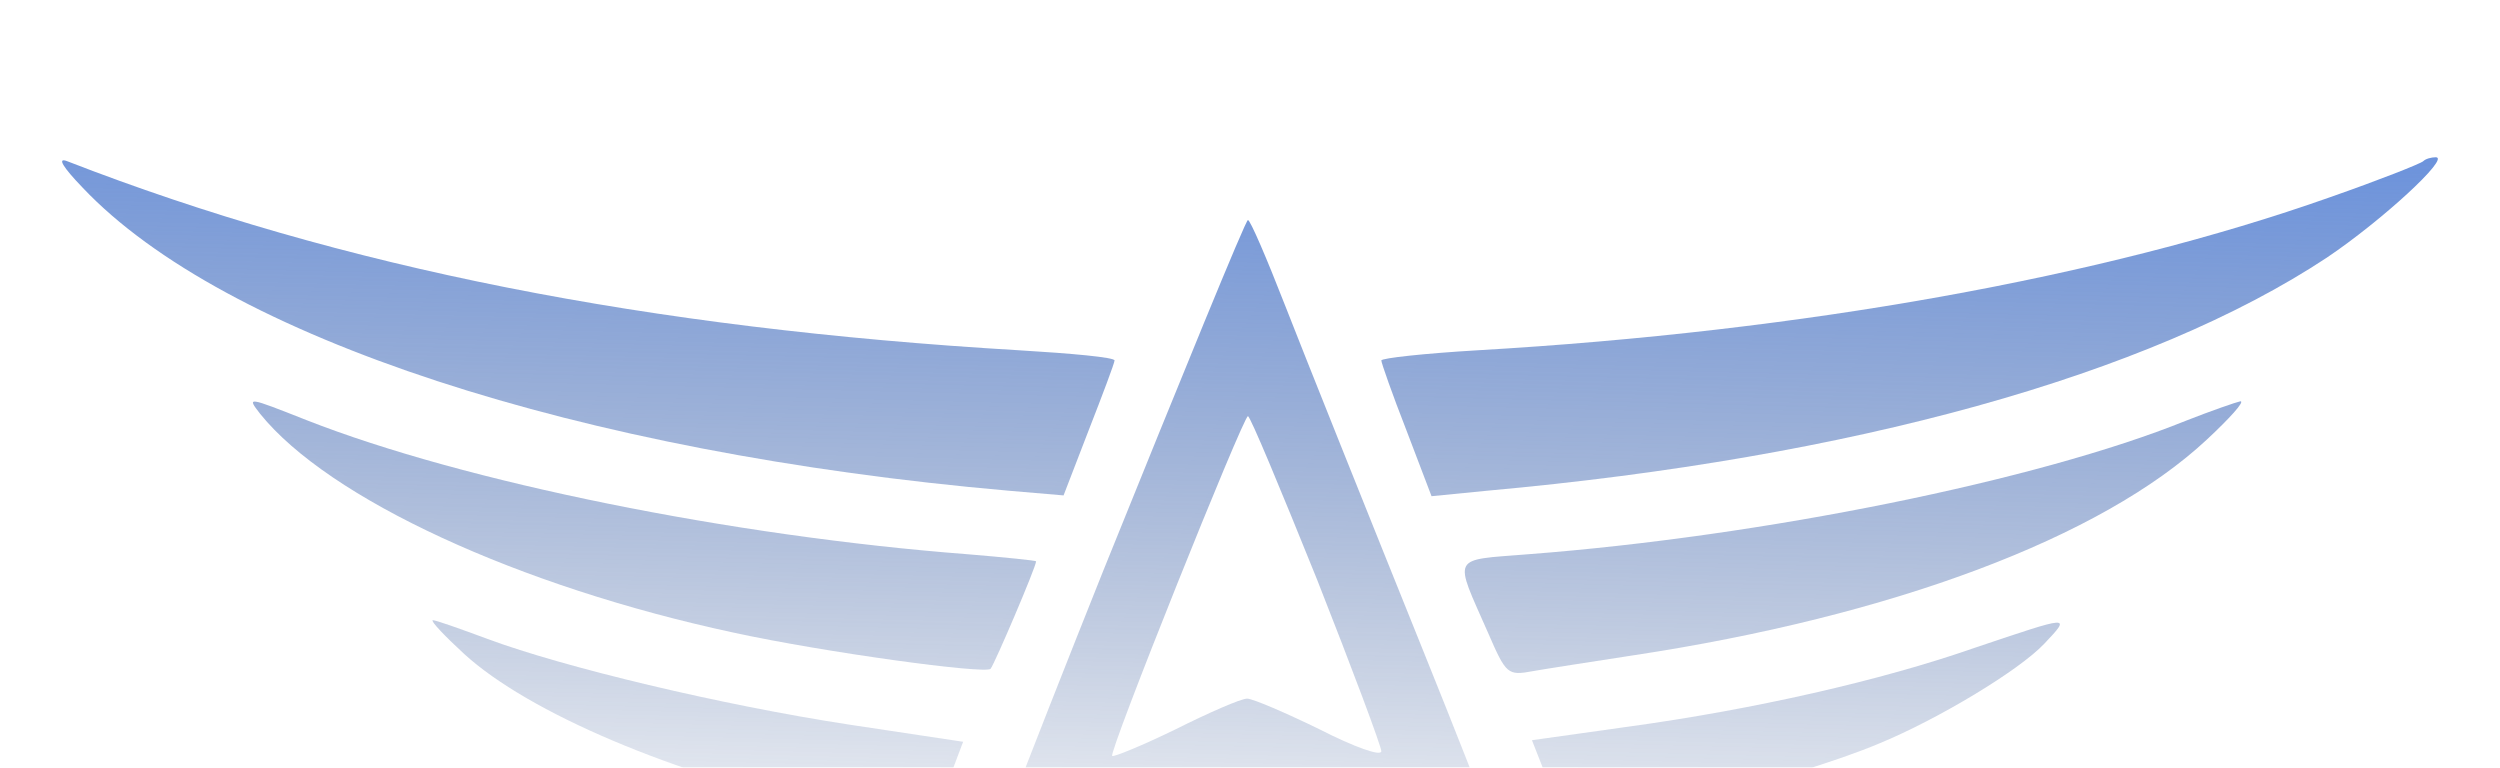 <svg width="1368" height="420" viewBox="0 0 1368 420" fill="none" xmlns="http://www.w3.org/2000/svg">
<g filter="url(#filter0_ddddd_1_750)">
<path d="M45.322 16.743C122.601 98.315 316.227 161.855 551.927 182.463L581.98 185.039L595.719 149.404C603.447 129.655 609.887 112.482 609.887 111.194C609.887 109.477 586.274 107.33 557.509 105.613C354.437 93.592 187 60.534 36.736 2.146C31.154 -0.001 34.16 5.151 45.322 16.743Z" fill="url(#paint0_linear_1_750)"/>
<path d="M1326 2.147C1324.72 3.435 1301.96 12.45 1274.91 21.896C1151.27 65.687 985.977 95.311 808.665 105.614C779.471 107.332 755.858 109.908 755.858 111.196C755.858 112.484 761.869 129.657 769.597 149.406L783.335 185.469L813.817 182.464C1013.45 164.432 1175.74 119.353 1273.2 54.954C1303.25 34.775 1341.03 0 1332.87 0C1330.3 0 1327.29 0.859 1326 2.147Z" fill="url(#paint1_linear_1_750)"/>
<path d="M603.875 225.823C561.801 331.008 528.313 418.162 529.601 419.45C530.889 420.738 565.665 404.853 606.88 384.245L681.583 346.894L757.574 384.245C799.648 404.853 834.853 420.738 836.141 419.45C836.999 418.162 811.669 351.616 779.469 271.761C747.27 191.907 712.924 106.041 703.049 80.711C693.175 55.381 684.159 34.344 682.871 34.344C681.583 34.344 646.378 120.639 603.875 225.823ZM720.652 230.975C739.971 279.919 755.857 322.422 755.857 324.998C755.857 328.003 741.259 322.851 721.94 312.977C703.479 303.961 685.447 296.233 682.442 296.233C679.007 296.233 661.405 303.961 643.373 312.977C624.912 321.993 609.027 328.432 608.598 327.574C606.451 325.857 680.295 141.676 682.871 141.676C684.159 141.676 700.903 182.032 720.652 230.975Z" fill="url(#paint2_linear_1_750)"/>
<path d="M142.348 140.388C179.7 186.755 283.597 234.84 401.661 260.17C451.034 270.903 539.046 282.924 542.051 279.919C544.198 277.343 566.952 224.107 566.952 221.101C566.952 220.672 550.208 218.955 529.601 217.237C400.803 207.363 253.973 177.739 167.679 143.823C135.05 130.943 135.05 130.943 142.348 140.388Z" fill="url(#paint3_linear_1_750)"/>
<path d="M1195.92 144.253C1115.2 176.882 964.939 207.364 836.141 217.239C793.638 220.673 795.355 217.239 814.245 260.171C824.12 282.925 824.979 283.784 838.717 281.208C846.016 279.92 870.917 276.056 893.242 272.622C1035.35 251.155 1149.98 208.223 1207.51 154.557C1219.96 142.965 1228.55 133.52 1225.97 133.52C1223.82 133.949 1210.08 138.672 1195.92 144.253Z" fill="url(#paint4_linear_1_750)"/>
<path d="M253.972 271.763C289.177 303.962 369.032 337.879 453.609 356.34C509.851 368.361 508.563 368.791 518.437 342.602L527.024 319.848L464.342 310.402C394.362 299.669 308.496 279.062 266.852 263.606C251.825 258.025 238.516 253.302 236.799 253.302C235.511 253.731 243.239 261.888 253.972 271.763Z" fill="url(#paint5_linear_1_750)"/>
<path d="M1080.86 268.327C1029.34 286.359 959.357 302.244 890.235 311.689L838.287 318.988L846.873 340.884C851.596 352.905 856.318 363.638 857.177 364.497C863.188 370.507 982.97 340.025 1028.48 320.705C1060.68 307.396 1104.9 280.778 1118.64 266.181C1133.66 250.296 1133.23 250.725 1080.86 268.327Z" fill="url(#paint6_linear_1_750)"/>
</g>
<defs>
<filter id="filter0_ddddd_1_750" x="0.578" y="0" width="1366.84" height="494.722" filterUnits="userSpaceOnUse" color-interpolation-filters="sRGB">
<feFlood flood-opacity="0" result="BackgroundImageFix"/>
<feColorMatrix in="SourceAlpha" type="matrix" values="0 0 0 0 0 0 0 0 0 0 0 0 0 0 0 0 0 0 127 0" result="hardAlpha"/>
<feOffset dy="2.767"/>
<feGaussianBlur stdDeviation="1.107"/>
<feColorMatrix type="matrix" values="0 0 0 0 0.004 0 0 0 0 0.059 0 0 0 0 0.008 0 0 0 0.031 0"/>
<feBlend mode="normal" in2="BackgroundImageFix" result="effect1_dropShadow_1_750"/>
<feColorMatrix in="SourceAlpha" type="matrix" values="0 0 0 0 0 0 0 0 0 0 0 0 0 0 0 0 0 0 127 0" result="hardAlpha"/>
<feOffset dy="6.65"/>
<feGaussianBlur stdDeviation="2.66"/>
<feColorMatrix type="matrix" values="0 0 0 0 0.004 0 0 0 0 0.059 0 0 0 0 0.008 0 0 0 0.044 0"/>
<feBlend mode="normal" in2="effect1_dropShadow_1_750" result="effect2_dropShadow_1_750"/>
<feColorMatrix in="SourceAlpha" type="matrix" values="0 0 0 0 0 0 0 0 0 0 0 0 0 0 0 0 0 0 127 0" result="hardAlpha"/>
<feOffset dy="12.522"/>
<feGaussianBlur stdDeviation="5.009"/>
<feColorMatrix type="matrix" values="0 0 0 0 0.004 0 0 0 0 0.059 0 0 0 0 0.008 0 0 0 0.055 0"/>
<feBlend mode="normal" in2="effect2_dropShadow_1_750" result="effect3_dropShadow_1_750"/>
<feColorMatrix in="SourceAlpha" type="matrix" values="0 0 0 0 0 0 0 0 0 0 0 0 0 0 0 0 0 0 127 0" result="hardAlpha"/>
<feOffset dy="22.336"/>
<feGaussianBlur stdDeviation="8.935"/>
<feColorMatrix type="matrix" values="0 0 0 0 0.004 0 0 0 0 0.059 0 0 0 0 0.008 0 0 0 0.066 0"/>
<feBlend mode="normal" in2="effect3_dropShadow_1_750" result="effect4_dropShadow_1_750"/>
<feColorMatrix in="SourceAlpha" type="matrix" values="0 0 0 0 0 0 0 0 0 0 0 0 0 0 0 0 0 0 127 0" result="hardAlpha"/>
<feOffset dy="41.778"/>
<feGaussianBlur stdDeviation="16.711"/>
<feColorMatrix type="matrix" values="0 0 0 0 0.004 0 0 0 0 0.059 0 0 0 0 0.008 0 0 0 0.079 0"/>
<feBlend mode="normal" in2="effect4_dropShadow_1_750" result="effect5_dropShadow_1_750"/>
<feBlend mode="normal" in="SourceGraphic" in2="effect5_dropShadow_1_750" result="shape"/>
</filter>
<linearGradient id="paint0_linear_1_750" x1="698.5" y1="-148" x2="684" y2="419.523" gradientUnits="userSpaceOnUse">
<stop stop-color="#4C84EE"/>
<stop offset="1" stop-color="#163673" stop-opacity="0"/>
</linearGradient>
<linearGradient id="paint1_linear_1_750" x1="698.5" y1="-148" x2="684" y2="419.523" gradientUnits="userSpaceOnUse">
<stop stop-color="#4C84EE"/>
<stop offset="1" stop-color="#163673" stop-opacity="0"/>
</linearGradient>
<linearGradient id="paint2_linear_1_750" x1="698.5" y1="-148" x2="684" y2="419.523" gradientUnits="userSpaceOnUse">
<stop stop-color="#4C84EE"/>
<stop offset="1" stop-color="#163673" stop-opacity="0"/>
</linearGradient>
<linearGradient id="paint3_linear_1_750" x1="698.5" y1="-148" x2="684" y2="419.523" gradientUnits="userSpaceOnUse">
<stop stop-color="#4C84EE"/>
<stop offset="1" stop-color="#163673" stop-opacity="0"/>
</linearGradient>
<linearGradient id="paint4_linear_1_750" x1="698.5" y1="-148" x2="684" y2="419.523" gradientUnits="userSpaceOnUse">
<stop stop-color="#4C84EE"/>
<stop offset="1" stop-color="#163673" stop-opacity="0"/>
</linearGradient>
<linearGradient id="paint5_linear_1_750" x1="698.5" y1="-148" x2="684" y2="419.523" gradientUnits="userSpaceOnUse">
<stop stop-color="#4C84EE"/>
<stop offset="1" stop-color="#163673" stop-opacity="0"/>
</linearGradient>
<linearGradient id="paint6_linear_1_750" x1="698.5" y1="-148" x2="684" y2="419.523" gradientUnits="userSpaceOnUse">
<stop stop-color="#4C84EE"/>
<stop offset="1" stop-color="#163673" stop-opacity="0"/>
</linearGradient>
</defs>
</svg>
